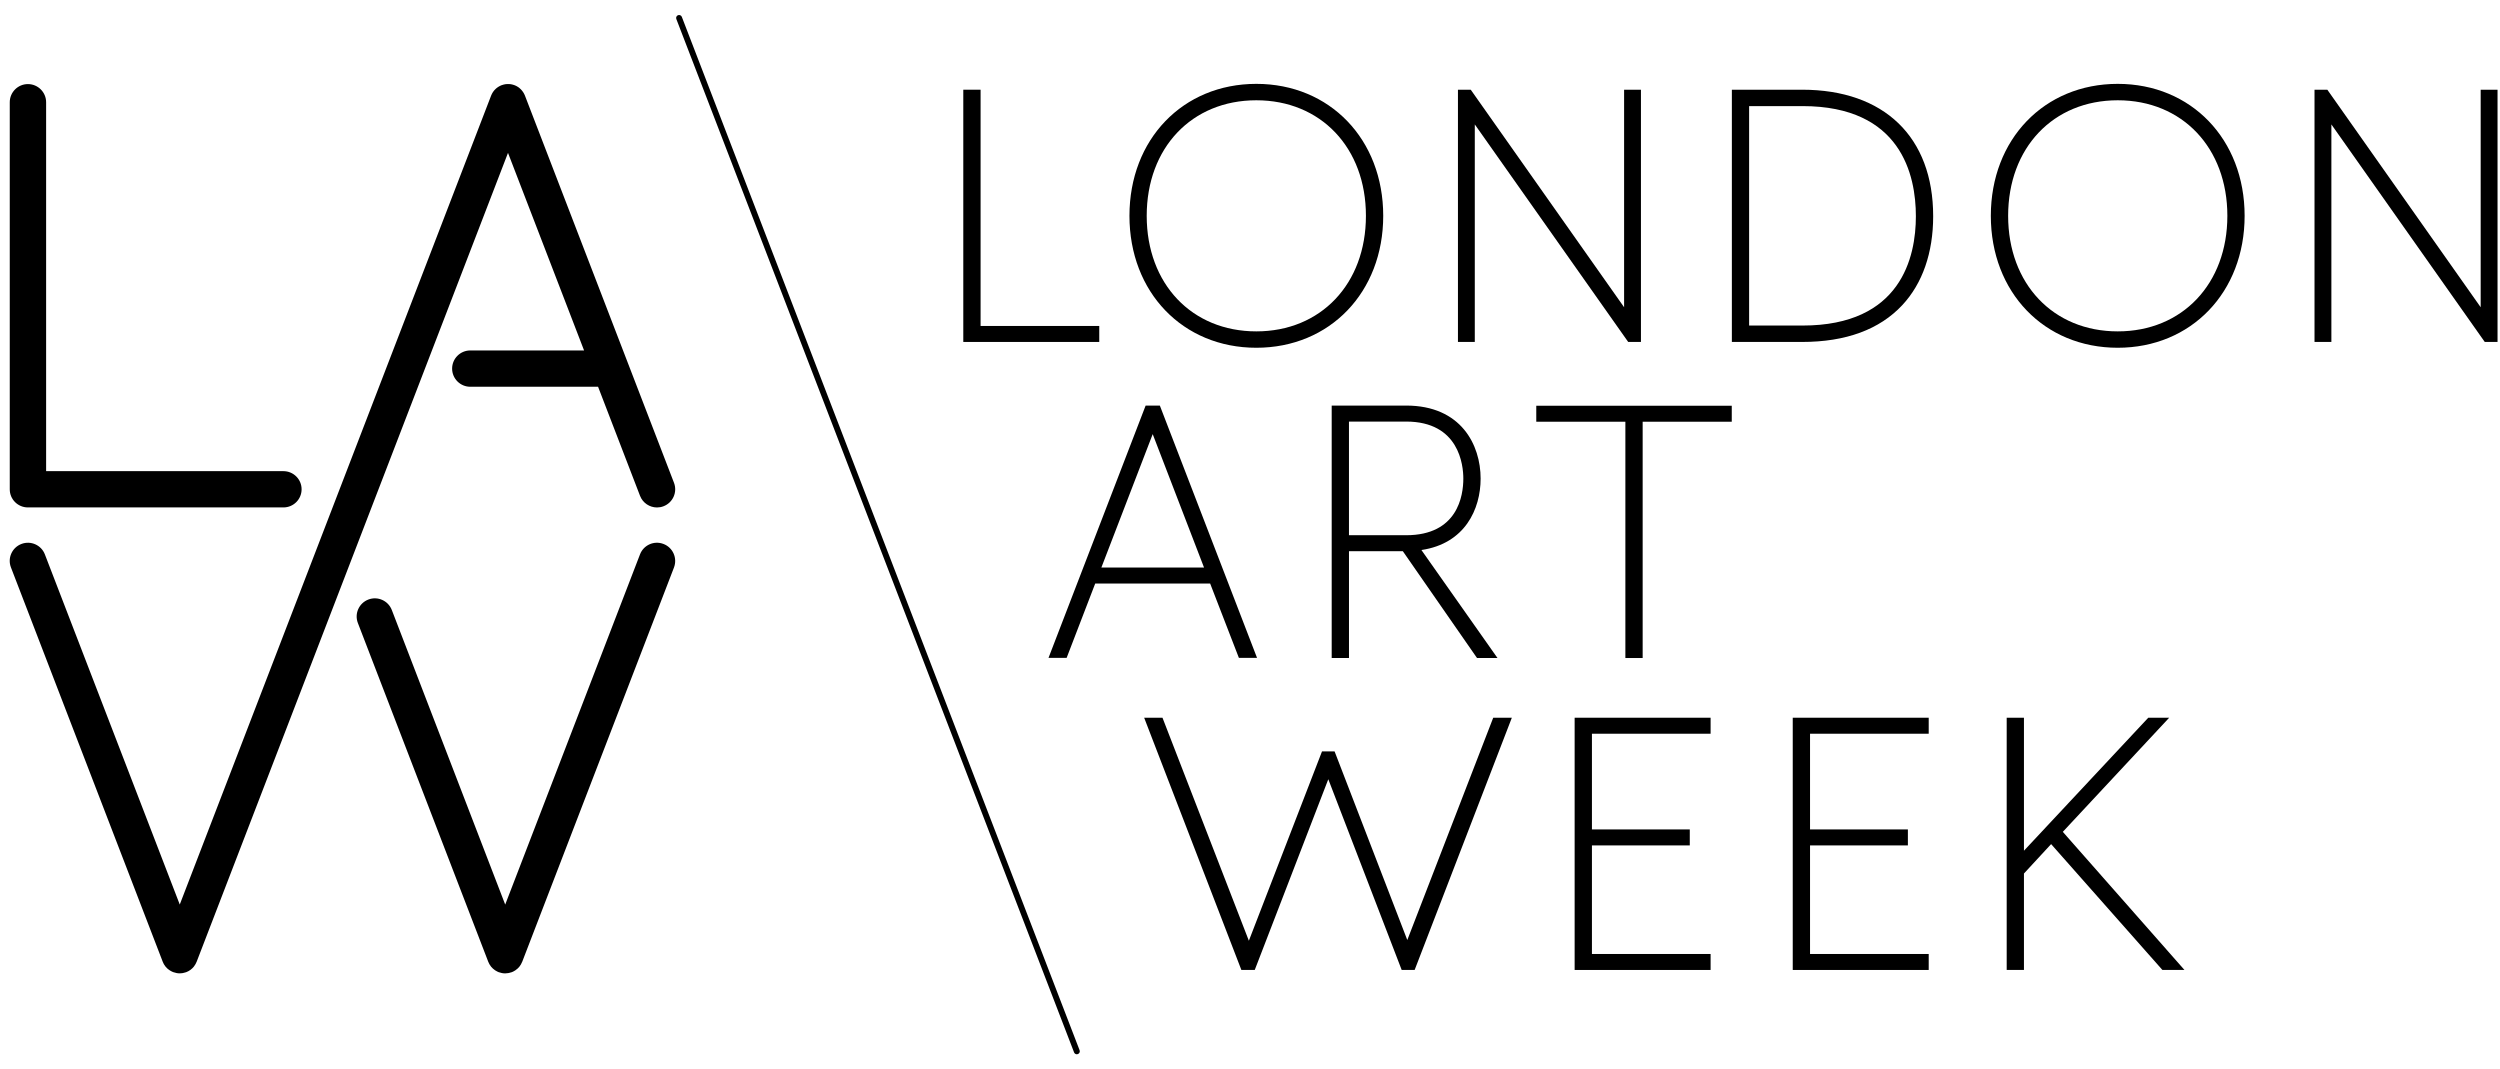 <svg width="145" height="62" viewBox="0 0 145 62" fill="none" xmlns="http://www.w3.org/2000/svg">
<path d="M62.456 61.148C62.387 61.148 62.323 61.106 62.296 61.039L39.227 1.103C39.192 1.016 39.238 0.916 39.325 0.881C39.413 0.848 39.513 0.892 39.546 0.979L62.617 60.915C62.652 61.002 62.606 61.102 62.519 61.135C62.498 61.144 62.477 61.148 62.456 61.148Z" fill="black"/>
<path d="M81.623 54.522L77.428 43.638L77.404 43.58H76.677L72.434 54.563L67.424 41.628H66.361L71.977 56.2L71.999 56.258H72.775L77.041 45.195L81.298 56.258H82.049L87.687 41.628H86.607L81.623 54.522Z" fill="black"/>
<path d="M91.329 56.258H99.215V55.331H92.332V49.034H98.007V48.107H92.332V42.556H99.215V41.628H91.329V56.258Z" fill="black"/>
<path d="M125.813 41.628H124.6L117.389 49.342V41.628H116.388V56.258H117.389V50.664L118.965 48.958L125.393 56.228L125.421 56.258H126.699L119.643 48.247L125.813 41.628Z" fill="black"/>
<path d="M103.979 56.258H111.865V55.331H104.982V49.034H110.657V48.107H104.982V42.556H111.865V41.628H103.979V56.258Z" fill="black"/>
<path d="M71.856 38.158H72.909L67.271 23.523H66.447L60.813 38.158H61.864L63.523 33.843H70.188L71.856 38.158ZM69.834 32.918H63.879L66.857 25.179L69.834 32.918Z" fill="black"/>
<path d="M89.104 24.46H94.272V38.165H95.274V24.46H100.442V23.533H89.104V24.46Z" fill="black"/>
<path d="M110.336 17.694C111.505 16.439 112.124 14.657 112.124 12.542C112.124 7.945 109.282 5.203 104.522 5.203H100.448V19.833H104.522C107.059 19.833 109.014 19.113 110.336 17.694ZM111.121 12.542C111.121 14.91 110.267 18.882 104.546 18.882H101.449V6.154H104.546C110.267 6.154 111.121 10.155 111.121 12.542Z" fill="black"/>
<path d="M85.538 7.216L94.435 19.833H95.175V5.203H94.198V17.82L85.303 5.203H84.561V19.833H85.538V7.216Z" fill="black"/>
<path d="M122.827 4.864C118.563 4.864 115.468 8.084 115.468 12.518C115.468 16.952 118.563 20.17 122.827 20.17C127.091 20.17 130.188 16.952 130.188 12.518C130.188 8.084 127.093 4.864 122.827 4.864ZM129.187 12.518C129.187 16.463 126.572 19.22 122.829 19.22C119.087 19.22 116.472 16.465 116.472 12.518C116.472 8.573 119.085 5.816 122.829 5.816C126.572 5.816 129.187 8.573 129.187 12.518Z" fill="black"/>
<path d="M143.879 5.203V17.82L134.985 5.203H134.242V19.833H135.22V7.216L144.116 19.833H144.857V5.203H143.879Z" fill="black"/>
<path d="M63.757 18.906H56.874V5.203H55.871V19.833H63.757V18.906Z" fill="black"/>
<path d="M72.867 20.17C77.131 20.17 80.227 16.952 80.227 12.518C80.227 8.084 77.132 4.864 72.867 4.864C68.603 4.864 65.508 8.084 65.508 12.518C65.508 16.952 68.603 20.17 72.867 20.17ZM66.509 12.518C66.509 8.573 69.122 5.816 72.867 5.816C76.609 5.816 79.224 8.571 79.224 12.518C79.224 16.463 76.611 19.22 72.867 19.22C69.124 19.22 66.509 16.463 66.509 12.518Z" fill="black"/>
<path d="M77.238 38.163H78.241V31.97H81.365L85.666 38.163H86.853L82.442 31.901C84.969 31.528 85.876 29.529 85.876 27.759C85.876 25.806 84.745 23.523 81.557 23.523H77.238V38.163ZM81.557 24.451C84.634 24.451 84.873 26.983 84.873 27.759C84.873 28.747 84.55 31.043 81.557 31.043H78.24V24.451H81.557Z" fill="black"/>
<path d="M1.619 29.431C1.619 29.431 1.62 29.431 1.619 29.431C1.62 29.431 1.62 29.431 1.619 29.431H16.439C17.022 29.431 17.493 28.96 17.493 28.378C17.493 27.798 17.02 27.327 16.439 27.327H2.675V5.93C2.675 5.35 2.202 4.877 1.62 4.877C1.039 4.877 0.566 5.348 0.566 5.93V28.378C0.564 28.96 1.037 29.431 1.619 29.431Z" fill="black"/>
<path d="M11.403 55.786C11.405 55.782 11.407 55.78 11.407 55.778L29.464 8.866L33.876 20.326H27.277C26.696 20.326 26.223 20.797 26.223 21.379C26.223 21.961 26.696 22.432 27.277 22.432H34.688L37.122 28.758C37.283 29.176 37.684 29.433 38.107 29.433C38.233 29.433 38.361 29.411 38.485 29.362C39.028 29.154 39.3 28.545 39.092 28.003L30.449 5.552C30.445 5.543 30.442 5.535 30.438 5.526C30.431 5.51 30.424 5.493 30.416 5.477C30.409 5.461 30.4 5.446 30.392 5.43C30.385 5.415 30.378 5.402 30.369 5.388C30.36 5.372 30.349 5.355 30.338 5.341C30.329 5.328 30.321 5.317 30.312 5.304C30.301 5.288 30.289 5.273 30.278 5.259C30.268 5.248 30.258 5.237 30.248 5.224C30.236 5.21 30.223 5.197 30.21 5.182C30.199 5.171 30.188 5.161 30.175 5.15C30.163 5.137 30.148 5.126 30.135 5.113C30.123 5.102 30.11 5.093 30.097 5.082C30.082 5.071 30.068 5.061 30.053 5.051C30.041 5.042 30.026 5.033 30.013 5.026C29.997 5.017 29.98 5.006 29.964 4.997C29.951 4.99 29.938 4.984 29.924 4.977C29.906 4.968 29.886 4.959 29.865 4.951C29.858 4.948 29.853 4.946 29.845 4.942C29.84 4.94 29.834 4.939 29.827 4.937C29.807 4.93 29.787 4.922 29.767 4.917C29.754 4.913 29.74 4.91 29.727 4.906C29.709 4.9 29.689 4.897 29.67 4.893C29.656 4.89 29.639 4.888 29.625 4.884C29.607 4.882 29.588 4.88 29.57 4.879C29.554 4.877 29.537 4.875 29.521 4.875C29.504 4.875 29.486 4.875 29.47 4.875C29.453 4.875 29.435 4.875 29.419 4.875C29.402 4.875 29.386 4.877 29.369 4.879C29.351 4.88 29.333 4.882 29.315 4.884C29.3 4.886 29.284 4.89 29.269 4.893C29.249 4.897 29.231 4.9 29.211 4.906C29.198 4.91 29.183 4.913 29.171 4.917C29.151 4.922 29.129 4.93 29.109 4.937C29.103 4.939 29.098 4.94 29.09 4.942C29.083 4.944 29.078 4.948 29.07 4.951C29.05 4.959 29.032 4.968 29.012 4.977C28.999 4.984 28.986 4.99 28.974 4.997C28.957 5.006 28.939 5.015 28.922 5.026C28.91 5.033 28.895 5.042 28.882 5.051C28.868 5.061 28.853 5.071 28.839 5.082C28.826 5.091 28.813 5.102 28.8 5.111C28.786 5.122 28.773 5.135 28.758 5.148C28.747 5.159 28.736 5.168 28.726 5.179C28.711 5.191 28.698 5.206 28.685 5.221C28.676 5.231 28.665 5.242 28.656 5.253C28.643 5.268 28.633 5.284 28.62 5.301C28.611 5.312 28.603 5.324 28.594 5.337C28.583 5.353 28.574 5.37 28.563 5.386C28.556 5.399 28.547 5.413 28.54 5.428C28.53 5.444 28.523 5.459 28.516 5.475C28.509 5.492 28.501 5.508 28.494 5.524C28.49 5.533 28.487 5.541 28.483 5.55L10.426 52.463L2.603 32.156C2.396 31.613 1.785 31.341 1.241 31.55C0.698 31.759 0.426 32.367 0.634 32.908L9.437 55.778C9.441 55.786 9.445 55.791 9.446 55.798C9.463 55.839 9.481 55.88 9.503 55.919C9.51 55.931 9.517 55.942 9.525 55.953C9.541 55.98 9.559 56.008 9.579 56.033C9.59 56.048 9.601 56.062 9.612 56.075C9.638 56.106 9.665 56.135 9.694 56.162C9.707 56.175 9.722 56.186 9.736 56.199C9.756 56.217 9.778 56.233 9.802 56.249C9.817 56.26 9.833 56.271 9.848 56.282C9.88 56.304 9.913 56.322 9.95 56.34C9.97 56.349 9.99 56.359 10.01 56.368C10.021 56.373 10.032 56.379 10.044 56.382C10.05 56.384 10.056 56.384 10.061 56.388C10.112 56.406 10.165 56.42 10.22 56.431C10.227 56.433 10.232 56.435 10.24 56.437C10.3 56.448 10.362 56.455 10.424 56.455C10.451 56.455 10.48 56.45 10.508 56.448C10.535 56.446 10.562 56.444 10.588 56.441C10.617 56.435 10.646 56.428 10.676 56.42C10.705 56.413 10.734 56.406 10.761 56.397C10.774 56.393 10.789 56.391 10.801 56.386C10.982 56.317 11.13 56.204 11.243 56.064C11.245 56.06 11.246 56.059 11.25 56.055C11.312 55.973 11.365 55.882 11.403 55.786Z" fill="black"/>
<path d="M38.483 31.55C37.939 31.34 37.328 31.611 37.12 32.155L29.302 52.466L22.725 35.38C22.516 34.838 21.906 34.565 21.363 34.774C20.82 34.984 20.548 35.591 20.756 36.133L28.317 55.778C28.319 55.785 28.324 55.791 28.326 55.798C28.343 55.84 28.363 55.882 28.384 55.92C28.39 55.929 28.395 55.938 28.401 55.947C28.419 55.978 28.441 56.009 28.463 56.038C28.472 56.049 28.479 56.062 28.488 56.073C28.516 56.106 28.545 56.138 28.578 56.167C28.587 56.176 28.596 56.184 28.605 56.191C28.633 56.215 28.66 56.236 28.691 56.258C28.7 56.266 28.711 56.273 28.72 56.28C28.757 56.304 28.795 56.326 28.835 56.346C28.846 56.351 28.859 56.357 28.87 56.362C28.888 56.369 28.904 56.378 28.922 56.386C28.932 56.389 28.939 56.389 28.948 56.393C28.99 56.407 29.034 56.42 29.078 56.429C29.094 56.433 29.109 56.437 29.123 56.44C29.181 56.449 29.24 56.457 29.3 56.457C29.304 56.457 29.309 56.455 29.313 56.455C29.368 56.455 29.42 56.449 29.475 56.44C29.493 56.437 29.514 56.431 29.532 56.428C29.572 56.418 29.612 56.407 29.652 56.395C29.661 56.391 29.67 56.391 29.681 56.388C29.701 56.38 29.721 56.371 29.74 56.362C29.749 56.358 29.756 56.355 29.765 56.351C29.807 56.331 29.847 56.307 29.886 56.282C29.893 56.277 29.9 56.271 29.907 56.266C29.94 56.242 29.971 56.218 30.002 56.191C30.009 56.186 30.017 56.178 30.024 56.173C30.057 56.142 30.088 56.109 30.117 56.075C30.124 56.066 30.132 56.055 30.139 56.046C30.163 56.015 30.186 55.982 30.206 55.947C30.21 55.94 30.216 55.933 30.219 55.925C30.243 55.886 30.261 55.844 30.279 55.8C30.281 55.795 30.285 55.789 30.289 55.782L39.092 32.912C39.298 32.366 39.026 31.757 38.483 31.55Z" fill="black"/>
</svg>
